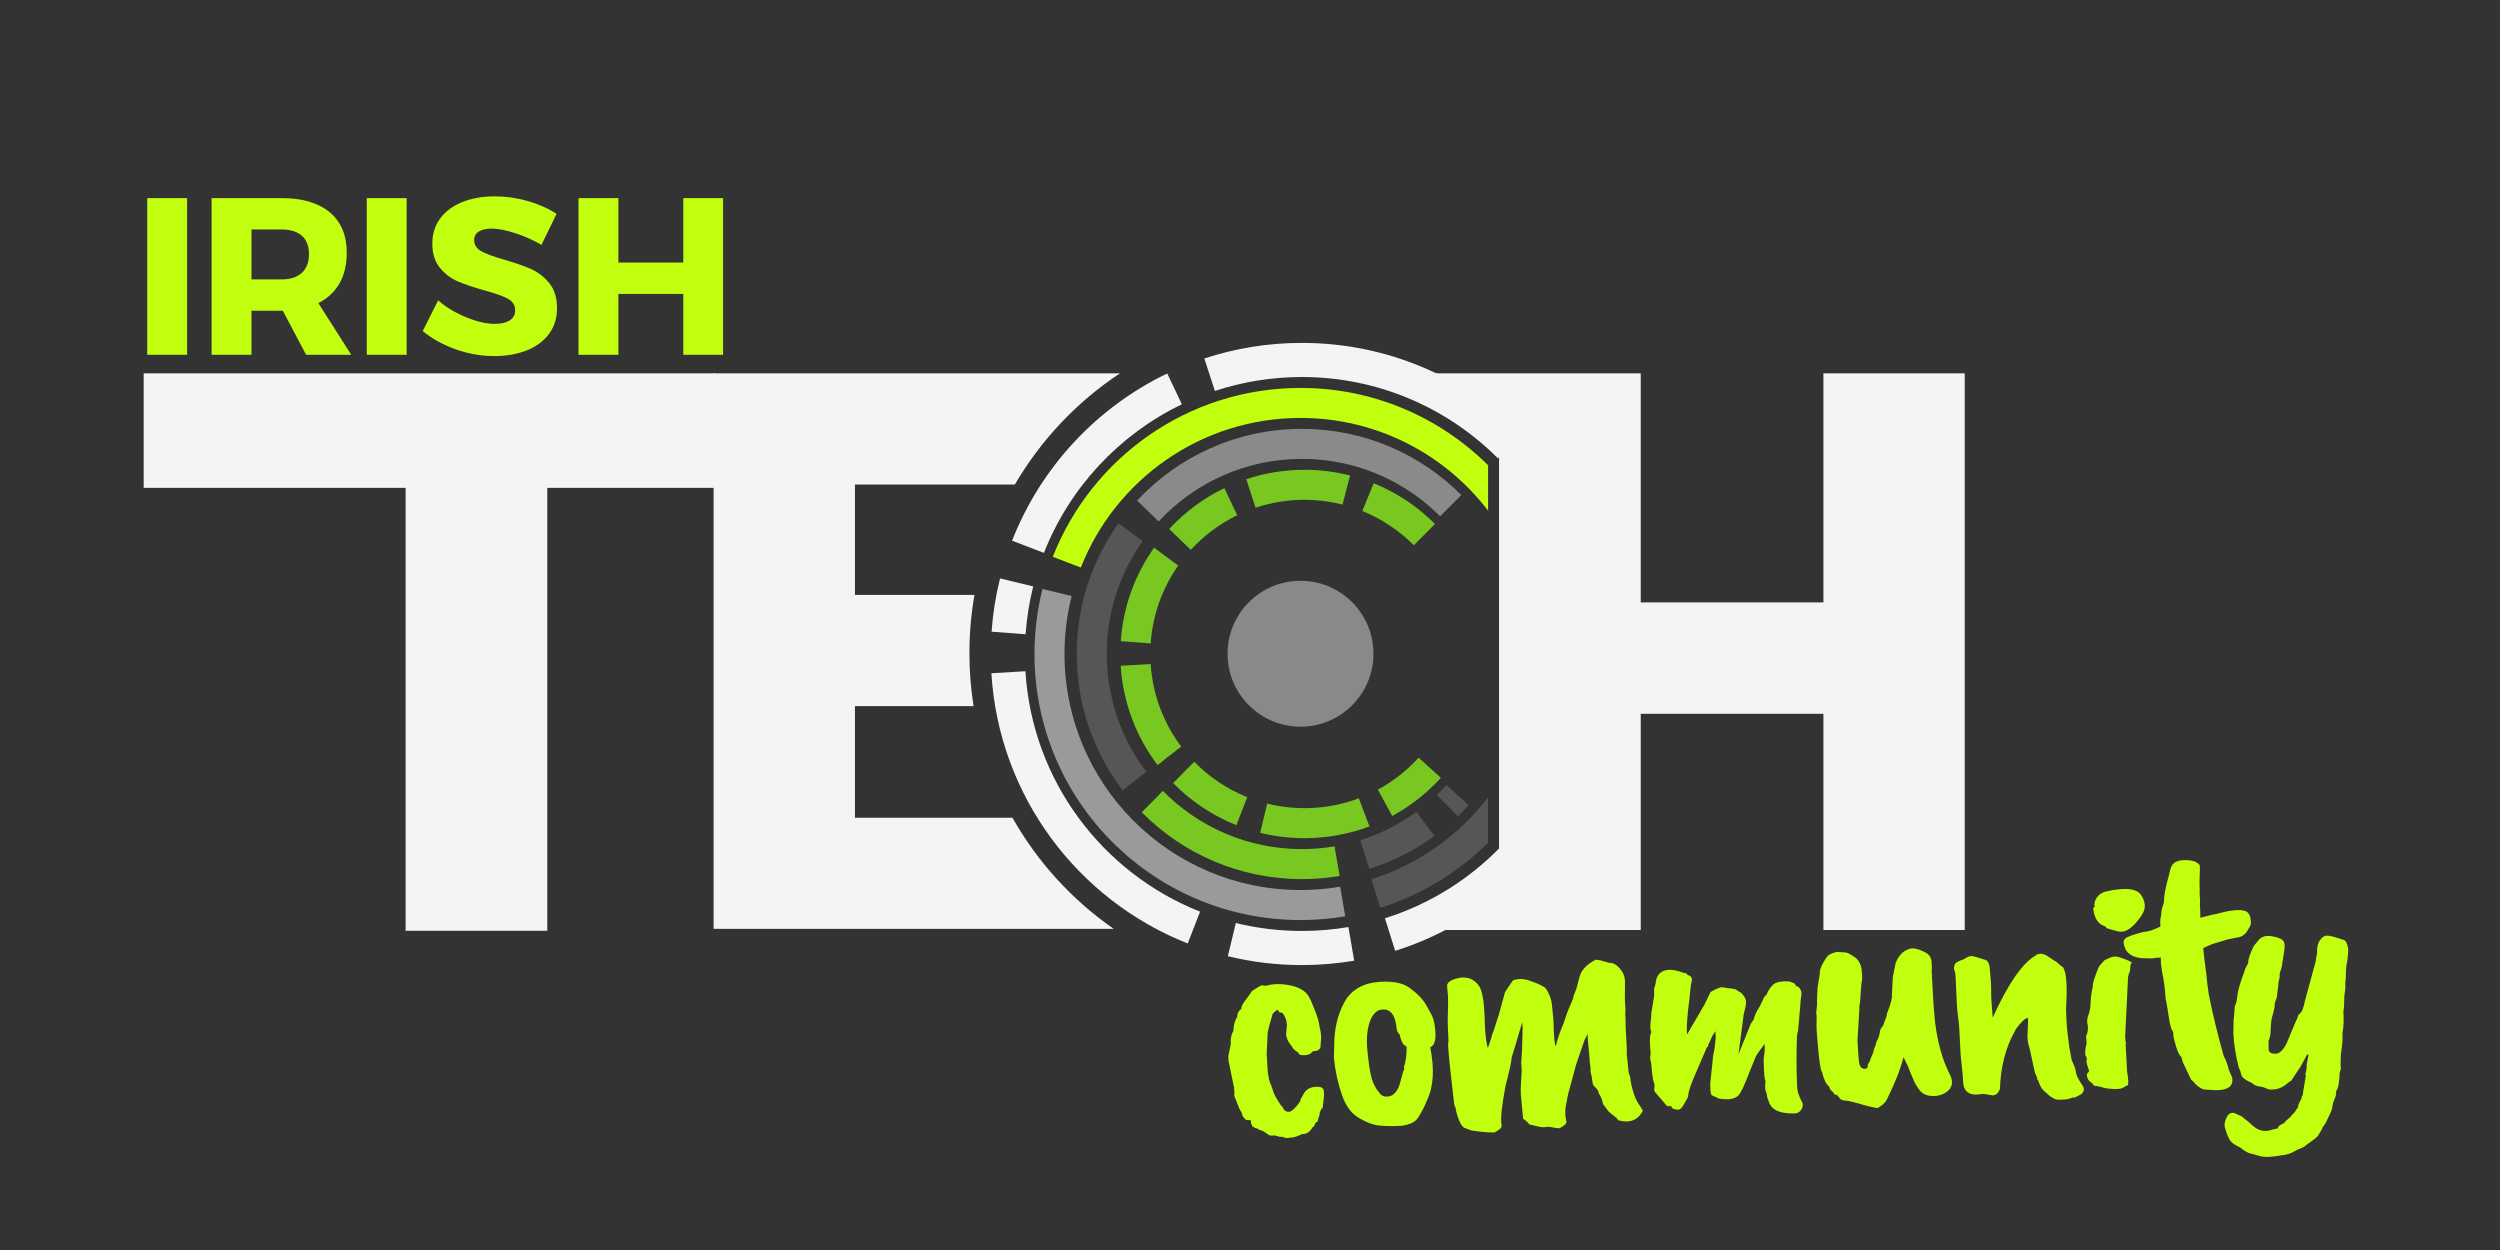 <?xml version="1.0" encoding="UTF-8" standalone="no"?>
<svg width="522px" height="261px" viewBox="0 0 522 261" version="1.1" xmlns="http://www.w3.org/2000/svg" xmlns:xlink="http://www.w3.org/1999/xlink">
    <rect x="0" y="0" width="522" height="261" fill="#333333" stroke="none"/>
    <!-- Generator: Sketch 41 (35326) - http://www.bohemiancoding.com/sketch -->
    <title>Artboard 3 Copy 8</title>
    <desc>Created with Sketch.</desc>
    <defs></defs>
    <g id="ITC" stroke="none" stroke-width="1" fill="none" fill-rule="evenodd">
        <g id="Artboard-3-Copy-8">
            <g id="Group" transform="translate(30, 41)">
                <polygon id="Combined-Shape" fill="#F4F4F4" points="350.731 153.185 350.731 108.038 312.585 108.038 312.585 153.185 270 153.185 283 142.918 283 47.799 269 36.953 312.585 36.953 312.585 84.775 350.731 84.775 350.731 36.953 380.235 36.953 380.235 153.185"></polygon>
                <g id="Circle-thing" transform="translate(177, 30)">
                    <path d="M93.013,94.97 C93.7,94.312 94.364,93.63 95.003,92.926 L99.661,97.119 C98.936,97.92 98.183,98.695 97.404,99.443 L93.013,94.97 L93.013,94.97 Z" id="Path" fill="#565656"></path>
                    <path d="M0.042,60.899 C0.311,57.089 0.91,53.371 1.808,49.771 L8.733,51.444 C7.923,54.674 7.385,58.012 7.144,61.431 L0.042,60.899 L0.042,60.899 Z M2.84217094e-14,69.572 C1.57,95.285 18.099,116.956 40.995,125.993 L43.577,119.354 C23.215,111.303 8.515,92.026 7.11,69.154 L0,69.572 L2.84217094e-14,69.572 Z M36.719,6.981 C21.974,14.071 10.318,26.566 4.32,41.896 L10.973,44.444 C16.315,30.824 26.674,19.723 39.776,13.415 L36.719,6.981 Z M44.463,3.856 C50.869,1.743 57.717,0.599 64.831,0.599 C82.796,0.599 99.056,7.891 110.815,19.678 L105.779,24.714 C95.309,14.216 80.829,7.721 64.831,7.721 C58.487,7.721 52.381,8.743 46.67,10.63 L44.463,3.856 L44.463,3.856 Z M49.372,128.655 C54.327,129.865 59.504,130.506 64.831,130.506 C68.554,130.506 72.204,130.193 75.755,129.592 L74.549,122.571 C71.39,123.106 68.143,123.384 64.831,123.384 C60.078,123.384 55.459,122.811 51.039,121.729 L49.372,128.655 L49.372,128.655 Z M84.311,127.535 C95.473,124.03 105.337,117.594 113,109.128 L107.707,104.363 C100.885,111.894 92.106,117.621 82.173,120.739 L84.311,127.535 L84.311,127.535 Z" id="Combined-Shape" fill="#F4F4F4"></path>
                    <path d="M33.257,67.647 C33.671,74.092 35.981,80.02 39.635,84.88 L34.698,88.743 C30.281,82.908 27.49,75.774 27,68.015 L33.257,67.647 L33.257,67.647 Z M33.264,63.349 C33.671,57.324 35.736,51.754 39.007,47.091 L33.972,43.354 C30.014,48.943 27.511,55.636 27.014,62.88 L33.264,63.349 Z M42.355,88.049 C45.463,91.23 49.225,93.769 53.424,95.45 L51.151,101.293 C46.15,99.3 41.666,96.288 37.955,92.513 L42.355,88.049 L42.355,88.049 Z M41.64,43.812 C44.371,40.831 47.657,38.365 51.334,36.579 L48.643,30.917 C44.282,33.029 40.379,35.94 37.127,39.461 L41.64,43.812 L41.64,43.812 Z M55.164,35.016 C58.374,33.942 61.81,33.361 65.382,33.361 C68.122,33.361 70.782,33.703 73.322,34.347 L74.895,28.279 C71.852,27.505 68.665,27.093 65.382,27.093 C61.132,27.093 57.044,27.782 53.222,29.055 L55.164,35.016 Z M76.724,95.69 C73.196,97.018 69.374,97.744 65.382,97.744 C62.696,97.744 60.086,97.415 57.592,96.795 L56.124,102.89 C59.09,103.623 62.19,104.012 65.382,104.012 C70.156,104.012 74.727,103.142 78.945,101.552 L76.724,95.69 L76.724,95.69 Z M80.705,93.871 C83.903,92.137 86.774,89.877 89.202,87.208 L93.86,91.401 C90.956,94.599 87.52,97.305 83.693,99.381 L80.705,93.871 L80.705,93.871 Z M77.451,35.699 C81.511,37.342 85.16,39.79 88.199,42.844 L92.631,38.412 C89.008,34.774 84.661,31.858 79.825,29.897 L77.451,35.699 L77.451,35.699 Z" id="Combined-Shape" fill="#79C721"></path>
                    <path d="M79.328,112.584 C89.115,109.513 97.587,103.471 103.687,95.514 L103.687,104.98 C97.463,111.158 89.784,115.873 81.21,118.564 L79.328,112.584 L79.328,112.584 Z" id="Path" fill="#565656"></path>
                    <path d="M88.753,98.531 C85.233,101.089 81.287,103.098 77.041,104.43 L78.923,110.41 C83.848,108.864 88.425,106.529 92.504,103.554 L88.753,98.531 L88.753,98.531 Z" id="Path" fill="#565656"></path>
                    <path d="M34.935,37.878 C42.376,29.843 53.016,24.814 64.831,24.814 C76.109,24.814 86.316,29.396 93.692,36.801 L98.124,32.369 C89.613,23.83 77.839,18.547 64.831,18.547 C51.245,18.547 39.005,24.311 30.423,33.527 L34.935,37.878 L34.935,37.878 Z" id="Path" fill="#8A8A8A"></path>
                    <path d="M35.804,94.137 C43.193,101.639 53.469,106.291 64.831,106.291 C67.156,106.291 69.436,106.096 71.654,105.722 L72.716,111.9 C70.152,112.333 67.518,112.558 64.831,112.558 C51.755,112.558 39.925,107.219 31.404,98.601 L35.804,94.137 L35.804,94.137 Z" id="Path" fill="#79C721"></path>
                    <path d="M32.353,90.148 C27.169,83.313 24.093,74.792 24.093,65.552 C24.093,56.775 26.869,48.646 31.591,41.995 L26.557,38.258 C21.06,45.953 17.825,55.375 17.825,65.552 C17.825,76.249 21.398,86.112 27.416,94.011 L32.353,90.148 L32.353,90.148 Z" id="Path" fill="#565656"></path>
                    <path d="M18.678,47.502 C25.88,29.212 43.705,16.267 64.552,16.267 C80.516,16.267 94.707,23.857 103.714,35.625 L103.714,26.151 C93.67,16.169 79.832,10 64.552,10 C41.033,10 20.928,24.616 12.823,45.26 L18.678,47.502 L18.678,47.502 Z" id="Path" fill="#C1FF0F"></path>
                    <path d="M16.764,53.452 C15.787,57.324 15.267,61.378 15.267,65.552 C15.267,92.772 37.333,114.838 64.552,114.838 C67.371,114.838 70.134,114.601 72.823,114.147 L73.884,120.325 C70.85,120.838 67.733,121.105 64.552,121.105 C33.872,121.105 9,96.233 9,65.552 C9,60.87 9.579,56.324 10.67,51.98 L16.764,53.452 Z" id="Path" fill="#9A9A9A"></path>
                    <ellipse id="Oval" fill="#898989" cx="64.547" cy="65.5" rx="15.232" ry="15.232"></ellipse>
                </g>
                <path d="M173.468,83.223 L148.514,83.223 L148.514,60.169 L181.904,60.169 C187.34,50.847 194.867,42.894 203.842,36.953 L119,36.953 L119,60.221 L119,152.953 L202.549,152.953 C193.867,146.924 186.615,138.982 181.402,129.737 L148.514,129.737 L148.514,106.44 L173.282,106.44 C172.711,102.841 172.415,99.15 172.415,95.391 C172.415,91.241 172.776,87.175 173.468,83.223 Z" id="Combined-Shape" fill="#F4F4F4"></path>
                <polygon id="Path" fill="#F4F4F4" points="84.276 60.864 84.276 153.347 54.691 153.347 54.691 60.864 0 60.864 0 36.953 119.292 36.953 119.292 60.864"></polygon>
                <path d="M228.373,169.244 C228.351,168.614 228.646,168.07 229.258,167.612 L229.253,167.467 C229.241,167.128 229.594,166.509 230.312,165.611 C231.029,164.712 231.433,164.165 231.523,163.968 C232.562,163.3 233.249,162.913 233.583,162.804 C233.973,162.887 234.24,162.926 234.385,162.921 L234.529,162.916 C235.917,162.528 237.523,162.52 239.347,162.893 C241.171,163.265 242.465,163.996 243.227,165.085 C243.639,165.798 244.058,166.754 244.486,167.951 C245.124,169.627 245.457,170.852 245.484,171.627 C245.817,172.877 245.882,174.038 245.677,175.113 L245.63,175.842 C245.637,176.036 245.523,176.234 245.289,176.436 C245.054,176.638 244.78,176.733 244.465,176.72 C244.151,176.706 243.878,176.837 243.646,177.112 C243.414,177.387 242.924,177.538 242.176,177.564 C241.428,177.59 241.022,177.386 240.959,176.952 C240.813,176.908 240.578,176.747 240.254,176.467 C239.93,176.187 239.766,175.975 239.761,175.83 L239.381,175.334 C239.378,175.237 239.276,175.095 239.076,174.908 C238.612,174.051 238.419,173.378 238.499,172.891 C238.697,171.623 238.745,170.942 238.645,170.848 C238.62,170.121 238.354,169.403 237.846,168.693 C237.796,168.647 237.71,168.613 237.589,168.593 C237.467,168.573 237.309,168.542 237.115,168.501 C237.006,168.165 236.904,167.999 236.807,168.002 C236.473,168.111 236.121,168.39 235.75,168.84 C235.14,170.753 234.774,172.027 234.651,172.662 L234.371,177.11 L234.487,180.453 C234.644,182.194 234.874,183.253 235.177,183.63 C235.184,183.824 235.292,184.16 235.502,184.637 C235.572,185.265 236.118,186.362 237.138,187.927 L237.515,188.35 C237.78,189.02 238.202,189.345 238.781,189.324 C239.36,189.304 240.156,188.597 241.171,187.203 C241.117,187.06 241.411,186.467 242.051,185.426 C242.694,184.482 243.743,184.081 245.197,184.225 C245.828,184.299 246.154,184.652 246.176,185.282 C246.239,185.716 246.133,186.811 245.856,188.567 C245.39,189.068 245.165,189.561 245.182,190.046 C244.875,190.93 244.723,191.42 244.726,191.517 C244.582,191.522 244.439,191.6 244.3,191.75 L243.963,192.49 C243.77,192.496 243.653,192.598 243.611,192.793 C243.102,193.441 242.752,193.769 242.559,193.776 C242.419,193.926 242.035,194.012 241.408,194.034 C240.505,194.454 239.836,194.672 239.402,194.687 L238.174,194.803 L237.368,194.54 L236.714,194.49 C236.127,194.268 235.677,194.175 235.364,194.21 C235.051,194.245 234.821,194.229 234.674,194.161 C234.527,194.094 234.329,193.967 234.081,193.782 C233.485,193.318 233.103,193.089 232.934,193.095 C232.765,193.101 232.483,192.965 232.087,192.688 C231.697,192.604 231.378,192.446 231.128,192.212 L230.813,191.496 C230.898,191.153 230.843,190.961 230.648,190.919 C230.021,190.941 229.655,190.833 229.55,190.594 L229.096,190.028 C229.082,189.64 228.872,189.138 228.464,188.522 L227.504,185.936 C227.404,185.843 227.398,185.673 227.486,185.428 L227.441,184.12 L226.375,178.482 L226.34,177.464 C226.719,175.85 226.907,175.019 226.905,174.971 C226.82,173.906 227.029,172.953 227.531,172.111 C227.499,171.191 227.779,170.235 228.373,169.244 L228.373,169.244 L228.373,169.244 Z M261.384,170.924 C260.979,168.998 260.007,168.135 258.468,168.334 C257.602,168.413 256.874,169.021 256.286,170.157 C255.476,171.883 255.178,174.088 255.392,176.773 C255.607,179.458 255.867,181.389 256.174,182.566 C256.48,183.744 256.986,184.757 257.692,185.605 C258.102,186.27 258.692,186.565 259.462,186.489 C260.813,186.442 261.762,185.269 262.31,182.97 L262.829,181.205 C263.062,180.955 263.101,180.711 262.948,180.473 C263.389,179.245 263.604,177.807 263.595,176.158 C263.101,175.836 262.801,175.531 262.694,175.244 C262.376,174.43 262.212,173.878 262.202,173.587 C261.855,173.357 261.646,172.904 261.575,172.227 C261.503,171.55 261.439,171.116 261.384,170.924 L261.384,170.924 L261.384,170.924 Z M248.378,178.219 L248.539,174.503 C248.76,171.148 249.674,168.254 251.28,165.821 C252.851,163.777 255.132,162.679 258.121,162.526 L258.556,162.51 C261.354,162.412 263.401,162.947 264.698,164.114 C266.086,165.132 267.128,166.26 267.823,167.497 C268.518,168.734 268.972,169.639 269.185,170.214 C269.399,170.788 269.549,171.632 269.636,172.745 C269.805,174.825 269.436,176.026 268.529,176.349 C269.365,180.928 269.082,184.6 267.68,187.365 C267.237,188.496 266.579,189.732 265.708,191.072 C265.063,191.968 263.874,192.495 262.14,192.653 C260.403,192.714 258.892,192.67 257.607,192.521 C256.321,192.372 254.889,191.803 253.309,190.816 C251.728,189.828 250.583,188.159 249.874,185.807 C249.119,183.553 248.62,181.024 248.378,178.219 L248.378,178.219 L248.378,178.219 Z M303.501,186.473 C303.487,186.085 303.281,185.717 302.883,185.367 C302.484,185.017 302.277,184.612 302.261,184.152 C302.245,183.691 302.122,182.932 301.892,181.873 C301.981,181.676 301.933,180.974 301.746,179.768 C301.791,179.669 301.754,178.967 301.637,177.662 C301.519,176.356 301.442,175.195 301.407,174.177 L300.728,175.511 C299.316,179.344 298.613,181.357 298.62,181.551 L297.132,186.696 L296.759,188.456 C296.416,189.729 296.389,191.015 296.675,192.315 C296.787,192.747 296.297,193.225 295.204,193.749 C294.914,193.759 294.185,193.639 293.017,193.389 C292.631,193.402 292.258,193.428 291.897,193.465 C291.536,193.501 290.526,193.282 288.867,192.807 C288.86,192.613 288.46,192.215 287.666,191.612 L287.275,186.605 C287.237,185.539 287.325,183.887 287.537,181.648 L287.474,179.832 L287.68,177.423 L287.885,172.905 L287.834,171.452 C286.661,175.228 285.877,177.681 285.482,178.81 C285.502,179.392 285.039,181.372 284.094,184.752 C283.226,188.954 282.909,191.658 283.145,192.862 C283.155,193.153 283.078,193.386 282.915,193.561 C282.752,193.737 282.339,194.006 281.675,194.369 C280.614,194.406 278.99,194.245 276.804,193.885 L275.481,193.349 C275.041,193.219 274.635,192.651 274.262,191.645 C273.889,190.64 273.666,189.775 273.592,189.05 C273.391,188.814 273.275,188.26 273.245,187.388 L273.142,186.519 C272.624,181.347 272.331,177.792 272.264,175.854 C272.35,175.56 272.382,175.074 272.358,174.395 L272.287,172.361 C272.257,171.489 272.278,170.348 272.349,168.939 C272.421,167.53 272.446,166.51 272.424,165.88 L272.268,163.485 C272.434,162.703 273.431,162.183 275.257,161.925 C276.078,161.896 276.782,162.017 277.371,162.287 C278.358,162.883 278.999,163.612 279.295,164.475 C279.591,165.338 279.786,166.447 279.882,167.802 C279.977,169.156 280.017,170.295 280.001,171.217 C280.043,173.835 280.228,175.672 280.555,176.727 C280.824,176.136 281.174,175.105 281.606,173.635 C281.699,173.534 282.161,172.233 282.992,169.73 L284.353,165.098 C285.41,163.557 285.998,162.749 286.116,162.672 C286.234,162.595 286.606,162.521 287.232,162.451 C287.954,162.377 288.792,162.529 289.747,162.908 C290.702,163.287 291.217,163.487 291.29,163.509 C291.363,163.531 291.794,163.77 292.583,164.227 C292.931,164.506 293.264,165.052 293.582,165.866 C293.9,166.679 294.068,167.353 294.087,167.886 C294.251,169.82 294.334,170.836 294.338,170.933 L294.368,171.805 C294.373,174.715 294.501,176.311 294.752,176.593 C295.046,175.322 295.641,173.676 296.537,171.656 L297.195,169.741 L298.538,166.711 C298.485,166.567 298.727,165.88 299.264,164.648 L299.909,162.37 C300.291,160.853 301.456,159.624 303.404,158.682 C303.79,158.669 304.716,158.903 306.182,159.385 C307.147,159.351 308.038,159.975 308.855,161.256 C309.212,161.777 309.405,162.473 309.435,163.346 C309.442,163.539 309.411,164.729 309.342,166.914 L309.423,169.239 C309.347,169.824 309.34,170.334 309.404,170.768 L309.41,173.023 L309.559,177.311 C309.579,177.892 309.568,178.281 309.527,178.476 L309.885,182.538 C310.09,182.871 310.204,183.352 310.225,183.982 C310.599,186.394 311.242,188.214 312.154,189.444 L312.694,190.371 C311.652,192.347 309.935,192.99 307.544,192.297 C307.339,191.965 307.076,191.683 306.754,191.452 C306.432,191.221 305.996,190.848 305.447,190.334 C305.445,190.285 305.09,189.788 304.38,188.843 C304.36,188.262 304.067,187.472 303.501,186.473 L303.501,186.473 L303.501,186.473 Z M314.8,170.142 L315.467,166.408 L315.484,164.807 C315.579,164.755 315.689,164.436 315.813,163.849 C315.992,162.048 316.95,161.117 318.687,161.057 C319.605,161.073 320.604,161.305 321.682,161.752 C322.068,161.738 322.363,161.898 322.568,162.23 C322.811,162.27 323.033,162.408 323.235,162.643 C323.436,162.879 323.472,163.205 323.341,163.622 C323.211,164.039 323.138,164.381 323.123,164.648 C323.108,164.915 323.006,165.78 322.815,167.242 C322.266,170.899 322.061,173.356 322.202,174.612 L325.902,168.516 L327.259,165.849 C328.064,165.384 328.802,165.067 329.472,164.898 C329.81,164.887 330.198,164.946 330.638,165.076 C332.044,165.221 332.75,165.39 332.757,165.584 L333.645,166.135 C334.248,166.793 334.569,167.339 334.608,167.774 C334.647,168.209 334.614,168.635 334.508,169.051 C334.401,169.467 334.263,169.993 334.091,170.63 C334.093,170.678 333.683,173.458 332.86,178.968 L335.537,172.617 L336.228,171.646 C336.213,171.21 336.663,170.273 337.58,168.834 L338.258,167.501 C338.253,167.355 338.413,167.107 338.739,166.756 C338.884,166.751 339.021,166.528 339.151,166.087 C339.744,165.096 340.302,164.47 340.824,164.209 C341.634,163.89 342.646,163.806 343.859,163.957 L344.815,164.36 C345.021,164.741 345.174,164.954 345.272,164.999 L345.489,164.992 C346.086,165.504 346.325,166.102 346.203,166.786 C346.043,167.713 345.967,168.322 345.977,168.613 L345.378,174.309 C345.285,174.409 345.242,174.556 345.249,174.75 C345.156,174.85 345.068,176.163 344.987,178.688 C344.906,181.213 344.907,183.687 344.992,186.109 L345.094,186.979 L345.499,188.202 L346.046,189.347 C346.163,189.925 346.047,190.426 345.7,190.85 C345.352,191.275 344.913,191.496 344.382,191.515 C341.098,191.533 339.277,190.554 338.918,188.578 C338.765,188.341 338.684,188.077 338.673,187.786 C338.663,187.495 338.552,187.063 338.338,186.488 L338.311,185.689 L338.417,184.594 C338.273,184.599 338.173,183.814 338.118,182.24 C338.063,180.665 338.08,179.755 338.168,179.509 C338.333,178.679 338.399,177.803 338.367,176.883 C338.229,177.082 337.998,177.381 337.673,177.78 C337.025,178.579 336.611,179.176 336.431,179.57 L335.157,182.525 C334.18,184.985 333.438,186.563 332.931,187.26 C332.424,187.957 331.566,188.302 330.358,188.296 C329.15,188.29 328.397,188.147 328.097,187.866 C327.704,187.686 327.397,187.539 327.176,187.425 C326.955,187.312 326.851,186.77 326.866,185.799 L326.841,185.072 L327.574,179.08 C327.827,178.004 327.949,177.37 327.943,177.176 L328.172,175.421 L328.123,174.041 L327.435,175.083 L326.829,176.414 C326.643,176.615 326.555,176.861 326.565,177.151 C326.329,177.305 326.145,177.578 326.014,177.971 L323.391,183.811 C322.63,185.535 322.216,186.835 322.15,187.711 C321.877,188.205 321.547,188.775 321.159,189.419 C320.771,190.063 320.346,190.357 319.885,190.3 C319.424,190.244 319.095,190.146 318.897,190.008 C318.699,189.869 318.62,189.678 318.659,189.434 C318.089,189.696 317.624,189.519 317.264,188.901 L315.449,186.709 C315.251,186.57 315.145,186.307 315.132,185.92 C315.256,185.333 315.239,184.849 315.081,184.466 C314.923,184.084 314.864,183.77 314.903,183.526 C314.792,183.094 314.722,182.49 314.695,181.715 C314.663,180.794 314.568,180.119 314.408,179.688 C314.394,179.3 314.429,178.911 314.512,178.52 L314.487,177.793 C314.316,175.665 314.417,174.4 314.789,173.999 C314.485,173.573 314.474,172.579 314.758,171.017 L314.8,170.142 L314.8,170.142 Z M357.589,159.183 C358.335,159.788 358.763,160.646 358.874,161.757 C358.985,162.869 358.988,163.645 358.883,164.085 C358.777,164.526 358.624,166.035 358.424,168.613 C358.291,168.957 358.235,169.42 358.255,170.001 L357.756,176.494 C357.846,179.062 357.922,180.563 357.985,180.997 C358.049,181.432 358.157,181.767 358.31,182.004 C358.365,182.197 358.587,182.334 358.977,182.418 C359.366,182.501 359.628,182.395 359.763,182.099 C359.748,181.663 359.88,181.319 360.162,181.066 C360.158,180.969 360.448,180.28 361.032,178.999 C361.025,178.805 361.1,178.535 361.257,178.19 C361.414,177.845 361.524,177.538 361.587,177.269 C361.65,177 361.704,176.816 361.749,176.718 C361.937,176.566 362.16,176.024 362.417,175.094 C362.399,174.561 362.669,173.994 363.228,173.392 C363.223,173.247 363.444,172.657 363.891,171.622 L364.013,170.963 C364.817,169.092 365.183,167.794 365.109,167.069 L365.347,163.495 L365.97,160.563 C366.591,158.989 367.524,158.01 368.766,157.627 C369.337,157.365 370.124,157.434 371.128,157.835 C372.133,158.237 372.775,158.639 373.054,159.041 C373.334,159.444 373.48,159.839 373.494,160.226 L373.539,161.534 L373.495,162.336 L373.631,166.26 C373.732,169.167 373.857,171.37 374.006,172.868 C374.447,177.219 375.421,180.919 376.928,183.971 C377.658,185.498 377.409,186.695 376.184,187.562 C375.477,188.072 374.641,188.344 373.676,188.378 C372.036,188.435 370.88,187.845 370.209,186.608 C369.854,186.135 369.518,185.492 369.2,184.678 C368.882,183.865 368.67,183.339 368.565,183.1 C368.242,182.141 368.03,181.615 367.931,181.522 L367.304,180.161 C366.618,182.659 365.392,185.612 363.626,189.021 C363.262,189.665 362.605,190.221 361.656,190.691 C360.78,190.528 359.83,190.294 358.805,189.991 C358.17,189.77 357.121,189.468 355.658,189.082 C354.69,189.019 354.129,188.881 353.977,188.668 C353.825,188.455 353.711,188.314 353.636,188.244 C353.561,188.174 353.523,188.114 353.521,188.066 C353.368,187.829 353.123,187.716 352.785,187.728 C352.577,187.299 352.275,186.945 351.879,186.668 C351.877,186.62 351.796,186.38 351.636,185.949 C351.094,185.629 350.624,184.627 350.227,182.943 C349.978,182.709 349.742,181.153 349.522,178.274 C349.301,175.396 349.214,173.592 349.261,172.863 C349.308,172.134 349.323,171.527 349.306,171.042 C349.203,170.852 349.212,170.415 349.333,169.732 C349.454,169.048 349.487,168.586 349.43,168.346 L349.613,165.284 L350.101,162.647 C350.076,161.92 350.291,161.161 350.747,160.369 C351.202,159.577 351.524,159.105 351.712,158.953 C351.891,158.558 352.556,158.22 353.705,157.937 C353.948,157.977 354.263,158.002 354.65,158.013 C355.037,158.024 355.4,158.059 355.741,158.12 C356.081,158.181 356.697,158.535 357.589,159.183 L357.589,159.183 L357.589,159.183 Z M395.136,185.006 L394.658,183.786 L393.693,178.945 C393.42,178.033 393.27,177.213 393.245,176.487 L393.423,173.279 C393.405,172.746 393.419,172.454 393.466,172.404 C392.887,172.425 392.043,173.158 390.933,174.603 C390.842,174.752 390.706,174.999 390.524,175.345 C388.611,178.662 387.54,182.604 387.313,187.172 C386.955,188.009 386.463,188.439 385.836,188.461 C384.523,188.216 383.794,188.096 383.65,188.101 L383.146,188.191 L382.205,188.224 C381.092,188.166 380.353,187.756 379.988,186.992 C379.787,186.757 379.668,186.13 379.633,185.113 L379.598,184.096 L379.241,180.106 L379.034,174.147 C379.011,173.469 378.933,172.623 378.801,171.609 C378.666,170.498 378.581,168.743 378.545,166.343 C378.51,163.943 378.441,162.66 378.339,162.494 C378.237,162.328 378.18,162.099 378.17,161.808 C378.16,161.518 378.222,161.225 378.357,160.929 C378.492,160.633 379.132,160.295 380.278,159.916 C380.892,159.506 381.416,159.294 381.85,159.278 C382.531,159.4 383.409,159.66 384.486,160.059 C385.215,160.179 385.601,160.869 385.645,162.128 C385.814,164.208 385.878,165.71 385.838,166.633 C385.797,167.556 385.874,169.421 386.068,172.227 C389.4,165.222 392.44,160.969 395.189,159.465 C395.422,159.215 395.78,159.081 396.262,159.064 C396.745,159.047 397.308,159.27 397.952,159.732 C398.596,160.195 399.041,160.494 399.288,160.631 C399.534,160.768 399.82,161.001 400.145,161.329 C400.471,161.657 400.731,161.866 400.928,161.956 C401.54,162.905 401.74,165.178 401.527,168.775 C401.498,169.309 401.466,169.783 401.432,170.197 C401.398,170.61 401.404,171.495 401.452,172.852 C401.499,174.208 401.556,175.152 401.623,175.684 C401.826,177.374 401.933,178.365 401.943,178.655 L402.401,181.404 C402.922,182.502 403.206,183.353 403.251,183.957 C403.296,184.562 403.751,185.504 404.617,186.784 C404.98,187.498 404.856,188.085 404.244,188.543 C403.295,189.061 402.784,189.285 402.709,189.215 C402.634,189.145 402.358,189.203 401.882,189.39 C401.405,189.576 400.538,189.643 399.28,189.59 C398.648,189.467 398.007,189.101 397.358,188.493 L396.235,187.441 C395.828,186.873 395.541,186.253 395.373,185.58 C395.123,185.346 395.044,185.155 395.136,185.006 L395.136,185.006 L395.136,185.006 Z M414.191,145.848 C415.883,145.886 416.998,146.344 417.536,147.222 C418.074,148.101 418.297,148.954 418.205,149.782 C418.113,150.61 417.497,151.65 416.357,152.902 C415.217,154.155 414.164,154.774 413.197,154.759 C412.907,154.77 412.336,154.644 411.481,154.383 C410.627,154.122 410.174,153.968 410.124,153.921 C410.07,153.729 409.92,153.589 409.675,153.5 C408.404,153.06 407.661,151.849 407.447,149.868 C407.441,149.674 407.58,149.524 407.867,149.417 C407.674,149.423 407.639,149.134 407.764,148.547 C408.064,147.469 408.788,146.741 409.934,146.361 C411.42,146.018 412.766,145.849 413.974,145.855 L414.191,145.848 Z M414.469,164.246 L413.661,176.426 C413.671,176.716 413.68,176.995 413.69,177.261 C413.699,177.528 413.731,177.757 413.786,177.949 C413.745,178.145 413.729,178.388 413.739,178.678 L413.921,183.911 C414.171,185.551 414.205,186.52 414.022,186.818 C413.736,186.925 413.404,187.094 413.025,187.325 C412.647,187.557 411.913,187.631 410.823,187.548 C409.733,187.465 408.943,187.311 408.452,187.086 L407.576,186.898 C407.093,186.915 406.772,186.708 406.612,186.277 C405.972,185.911 405.616,185.415 405.546,184.786 C405.393,184.549 405.55,184.204 406.017,183.751 C405.961,183.511 405.852,183.163 405.691,182.708 C405.53,182.253 405.467,181.83 405.502,181.441 C405.638,181.194 405.553,180.833 405.247,180.359 C405.229,179.826 405.28,179.218 405.401,178.534 C405.587,178.334 405.611,177.629 405.473,176.422 C405.793,175.925 405.939,175.241 405.908,174.369 C405.688,173.601 405.734,172.823 406.045,172.036 C406.355,171.249 406.521,170.467 406.543,169.69 C406.597,168.476 406.773,167.281 407.07,166.106 C407.053,165.622 407.256,164.839 407.677,163.757 C408.098,162.675 408.378,162.035 408.516,161.836 L409.633,160.632 L410.918,160.078 L410.991,160.075 C411.563,159.861 412.143,159.865 412.73,160.087 C414.148,160.571 415.006,160.953 415.306,161.234 C415.12,161.434 415.009,161.729 414.975,162.119 C414.94,162.508 414.903,162.849 414.865,163.141 C414.681,163.39 414.549,163.758 414.469,164.246 L414.469,164.246 L414.469,164.246 Z M429.739,145.412 C429.758,145.969 429.751,146.466 429.718,146.904 L429.784,148.794 L429.729,149.305 L429.782,150.831 C429.798,151.267 429.789,151.704 429.756,152.142 L432.271,151.544 C432.464,151.537 433.159,151.392 434.357,151.107 C435.555,150.823 436.649,150.675 437.639,150.665 C438.628,150.654 439.311,150.836 439.686,151.211 C440.062,151.586 440.262,152.137 440.287,152.864 C440.404,153.442 440.255,154.005 439.839,154.553 L439.565,154.999 C439.2,155.642 438.66,156.074 437.943,156.293 L435.423,156.745 L432.194,157.659 L430.265,158.454 C430.355,159.663 430.486,160.993 430.657,162.442 C430.828,163.891 430.924,164.906 430.944,165.488 L431.255,168.169 C432.03,172.41 433.002,176.742 434.17,181.163 C434.475,181.589 434.823,182.571 435.215,184.11 L435.847,185.616 C436.097,187.256 435.113,188.115 432.893,188.193 C432.507,188.207 431.539,188.144 429.988,188.004 C429.552,187.971 428.91,187.557 428.061,186.762 C428.058,186.665 427.781,186.359 427.232,185.845 L425.741,182.55 C425.639,182.408 425.503,181.952 425.331,181.182 C424.782,180.668 424.305,179.472 423.902,177.594 C423.899,177.497 423.842,177.257 423.732,176.873 L423.697,175.855 C423.347,175.528 423.073,174.592 422.874,173.047 C422.676,171.501 422.456,170.054 422.216,168.704 C422.15,166.815 421.942,165.003 421.592,163.269 L421.392,161.675 L421.369,161.021 C421.401,160.535 421.392,160.293 421.344,160.295 L420.475,160.325 C419.755,160.447 419.152,160.468 418.666,160.388 C416.543,160.463 415.051,159.909 414.188,158.726 C413.564,157.439 413.51,156.592 414.028,156.185 C414.545,155.779 415.834,155.346 417.895,154.886 C418.812,154.854 419.983,154.497 421.408,153.817 C421.366,152.605 421.415,151.925 421.555,151.774 C421.661,150.655 421.793,149.935 421.951,149.614 C422.109,149.293 422.206,148.962 422.242,148.621 C422.25,147.457 422.6,145.723 423.293,143.419 C423.544,142.294 423.783,141.534 424.011,141.138 C424.606,140.195 425.899,139.859 427.889,140.129 C428.714,140.245 429.328,140.539 429.731,141.01 C429.874,140.957 429.906,141.538 429.828,142.753 C429.749,143.968 429.72,144.855 429.739,145.412 L429.739,145.412 L429.739,145.412 Z M459.798,167.463 L459.559,168.927 L459.475,170.676 C459.489,171.064 459.433,171.551 459.308,172.137 C459.378,174.124 459.285,175.631 459.031,176.658 C459.075,177.918 458.934,179.426 458.609,181.184 C458.514,182.642 458.502,183.662 458.57,184.241 C458.346,184.734 458.24,185.174 458.254,185.562 C458.26,185.756 458.206,186.267 458.09,187.096 C457.974,187.924 457.776,188.489 457.496,188.79 C457.515,189.323 457.434,189.787 457.255,190.181 C456.984,190.724 456.798,191.276 456.697,191.838 C456.595,192.399 456.511,192.741 456.443,192.865 C456.374,192.989 456.341,193.075 456.343,193.123 L455.191,195.419 C455.193,195.468 454.962,195.791 454.5,196.389 C454.415,196.732 454.119,197.252 453.612,197.948 C453.619,198.142 452.82,198.777 451.215,199.851 C450.699,200.306 450.059,200.644 449.294,200.865 L448.652,201.178 C447.944,201.64 447.06,201.913 446,201.999 C443.887,202.364 442.318,202.395 441.293,202.091 L439.389,201.503 L439.391,201.576 C438.608,201.264 437.916,200.827 437.317,200.266 C436.237,199.77 435.518,199.25 435.161,198.705 C434.804,198.159 434.458,197.238 434.123,195.94 C434.01,195.459 434.121,194.836 434.457,194.073 C434.793,193.309 435.275,192.94 435.904,192.967 C436.048,192.962 436.662,193.231 437.743,193.775 C437.845,193.917 438.368,194.36 439.311,195.103 C440.416,196.325 441.548,196.916 442.706,196.876 C443.14,196.86 443.453,196.813 443.643,196.734 C443.833,196.654 444.385,196.526 445.296,196.348 C445.146,196.208 445.201,196.048 445.461,195.87 C445.72,195.691 445.921,195.574 446.064,195.521 C446.399,195.412 446.681,195.184 446.91,194.836 L447.826,194.077 C447.917,193.928 448.243,193.577 448.804,193.024 L449.492,191.981 C449.48,191.642 449.726,191.075 450.23,190.282 C450.177,190.138 450.286,189.819 450.559,189.324 C450.552,189.131 450.59,188.838 450.673,188.447 L451.224,185.517 L451.136,185.084 C451.357,184.494 451.456,183.86 451.432,183.182 L451.868,181.129 L451.576,181.067 L450.279,183.368 C450.281,183.416 450.212,183.528 450.074,183.702 C449.935,183.877 449.751,184.138 449.521,184.486 L448.212,186.423 L447.503,186.885 C446.286,187.995 444.9,188.431 443.346,188.195 C442.657,187.831 442.034,187.622 441.477,187.569 C440.919,187.516 440.366,187.232 439.817,186.718 C439.181,186.498 438.564,186.107 437.964,185.546 C437.758,185.165 437.651,184.866 437.643,184.648 C437.636,184.43 437.502,184.058 437.242,183.534 C436.672,181.032 436.355,178.86 436.291,177.019 C436.238,176.875 436.233,176.402 436.278,175.601 C436.323,174.799 436.34,174.264 436.331,173.998 C436.322,173.732 436.358,173.379 436.439,172.939 L436.65,170.676 C436.926,170.278 437.118,169.544 437.226,168.473 C437.425,167.254 437.903,165.709 438.659,163.839 L438.988,162.882 L439.601,161.769 C439.584,161.284 439.755,160.624 440.112,159.786 C440.469,158.949 440.694,158.456 440.785,158.308 C440.876,158.159 441.039,157.959 441.271,157.708 C441.504,157.458 441.736,157.183 441.967,156.884 C442.574,156.28 443.388,156.058 444.408,156.216 C445.428,156.374 446.197,156.626 446.717,156.972 C447.236,157.317 447.394,158.052 447.192,159.174 C446.788,161.468 446.588,162.639 446.589,162.688 L446.131,164.086 C446.153,164.716 446.074,165.228 445.894,165.623 C445.901,165.816 445.748,166.986 445.437,169.131 C445.121,169.773 444.968,170.239 444.978,170.53 C444.991,170.917 444.89,171.467 444.673,172.177 C444.456,172.888 444.306,173.439 444.223,173.83 C444.111,174.756 444.042,175.559 444.017,176.239 C443.993,176.919 443.822,177.579 443.506,178.221 C443.603,178.218 443.613,178.508 443.537,179.093 L443.562,179.82 C443.534,180.403 443.956,180.728 444.828,180.794 C445.7,180.861 446.521,180.177 447.292,178.743 C448.366,176.28 448.97,174.901 449.105,174.605 L449.646,173.495 L449.84,172.833 C450.17,172.579 450.449,172.278 450.679,171.931 L451.075,170.825 C451.07,170.68 451.931,167.667 453.659,161.785 L454.027,159.881 C453.989,158.766 454.188,157.91 454.626,157.313 C455.065,156.715 455.5,156.385 455.932,156.321 C456.656,156.296 457.802,156.595 459.369,157.219 C459.948,157.199 460.333,157.84 460.523,159.143 C460.553,160.015 460.403,161.233 460.071,162.797 C459.958,163.723 459.913,164.525 459.937,165.203 C459.812,165.789 459.766,166.543 459.798,167.463 L459.798,167.463 L459.798,167.463 Z" id="community" fill="#C1FF0F" transform="translate(343.433, 171.168) rotate(-1) translate(-343.433, -171.168) "></path>
                <path d="M0.742,33.078 L0.742,0.365 L9.068,0.365 L9.068,33.078 L0.742,33.078 Z M29.057,23.884 L22.51,23.884 L22.51,33.078 L14.184,33.078 L14.184,0.365 L28.807,0.365 C33.141,0.365 36.49,1.354 38.855,3.331 C41.22,5.308 42.403,8.121 42.403,11.771 C42.403,14.265 41.897,16.398 40.886,18.17 C39.874,19.942 38.403,21.314 36.471,22.288 L43.338,33.078 L33.916,33.078 L29.057,23.884 Z M28.807,17.337 C30.616,17.337 32.019,16.885 33.015,15.98 C34.012,15.075 34.51,13.763 34.51,12.045 C34.51,10.357 34.012,9.079 33.015,8.212 C32.019,7.346 30.616,6.912 28.807,6.912 L22.51,6.912 L22.51,17.337 L28.807,17.337 Z M46.583,33.078 L46.583,0.365 L54.909,0.365 L54.909,33.078 L46.583,33.078 Z M80.223,0.981 C82.496,1.635 84.492,2.525 86.211,3.65 L83.063,10.129 C81.344,9.125 79.508,8.307 77.553,7.676 C75.599,7.045 73.953,6.73 72.615,6.73 C71.52,6.73 70.645,6.931 69.991,7.334 C69.337,7.737 69.01,8.326 69.01,9.102 C69.01,10.136 69.516,10.927 70.527,11.475 C71.539,12.022 73.132,12.608 75.306,13.231 C77.588,13.885 79.458,14.539 80.918,15.193 C82.378,15.847 83.641,16.828 84.705,18.136 C85.77,19.444 86.302,21.185 86.302,23.36 C86.302,25.474 85.724,27.287 84.568,28.801 C83.412,30.314 81.846,31.451 79.869,32.211 C77.892,32.971 75.671,33.352 73.208,33.352 C70.501,33.352 67.824,32.884 65.178,31.949 C62.532,31.013 60.228,29.74 58.266,28.128 L61.482,21.717 C63.14,23.147 65.09,24.322 67.334,25.242 C69.577,26.162 71.565,26.622 73.299,26.622 C74.637,26.622 75.683,26.382 76.436,25.903 C77.188,25.424 77.565,24.713 77.565,23.77 C77.565,22.706 77.04,21.896 75.991,21.341 C74.941,20.786 73.314,20.212 71.109,19.619 C68.873,18.995 67.029,18.371 65.577,17.748 C64.125,17.124 62.878,16.174 61.836,14.896 C60.794,13.619 60.273,11.938 60.273,9.855 C60.273,7.863 60.809,6.129 61.881,4.654 C62.954,3.179 64.478,2.034 66.455,1.22 C68.432,0.407 70.714,0 73.299,0 C75.641,0 77.949,0.327 80.223,0.981 Z M112.673,33.078 L112.673,20.371 L99.122,20.371 L99.122,33.078 L90.796,33.078 L90.796,0.365 L99.122,0.365 L99.122,13.824 L112.673,13.824 L112.673,0.365 L120.977,0.365 L120.977,33.078 L112.673,33.078 Z" id="IRISH" fill="#C1FF0F"></path>
            </g>
        </g>
    </g>
</svg>